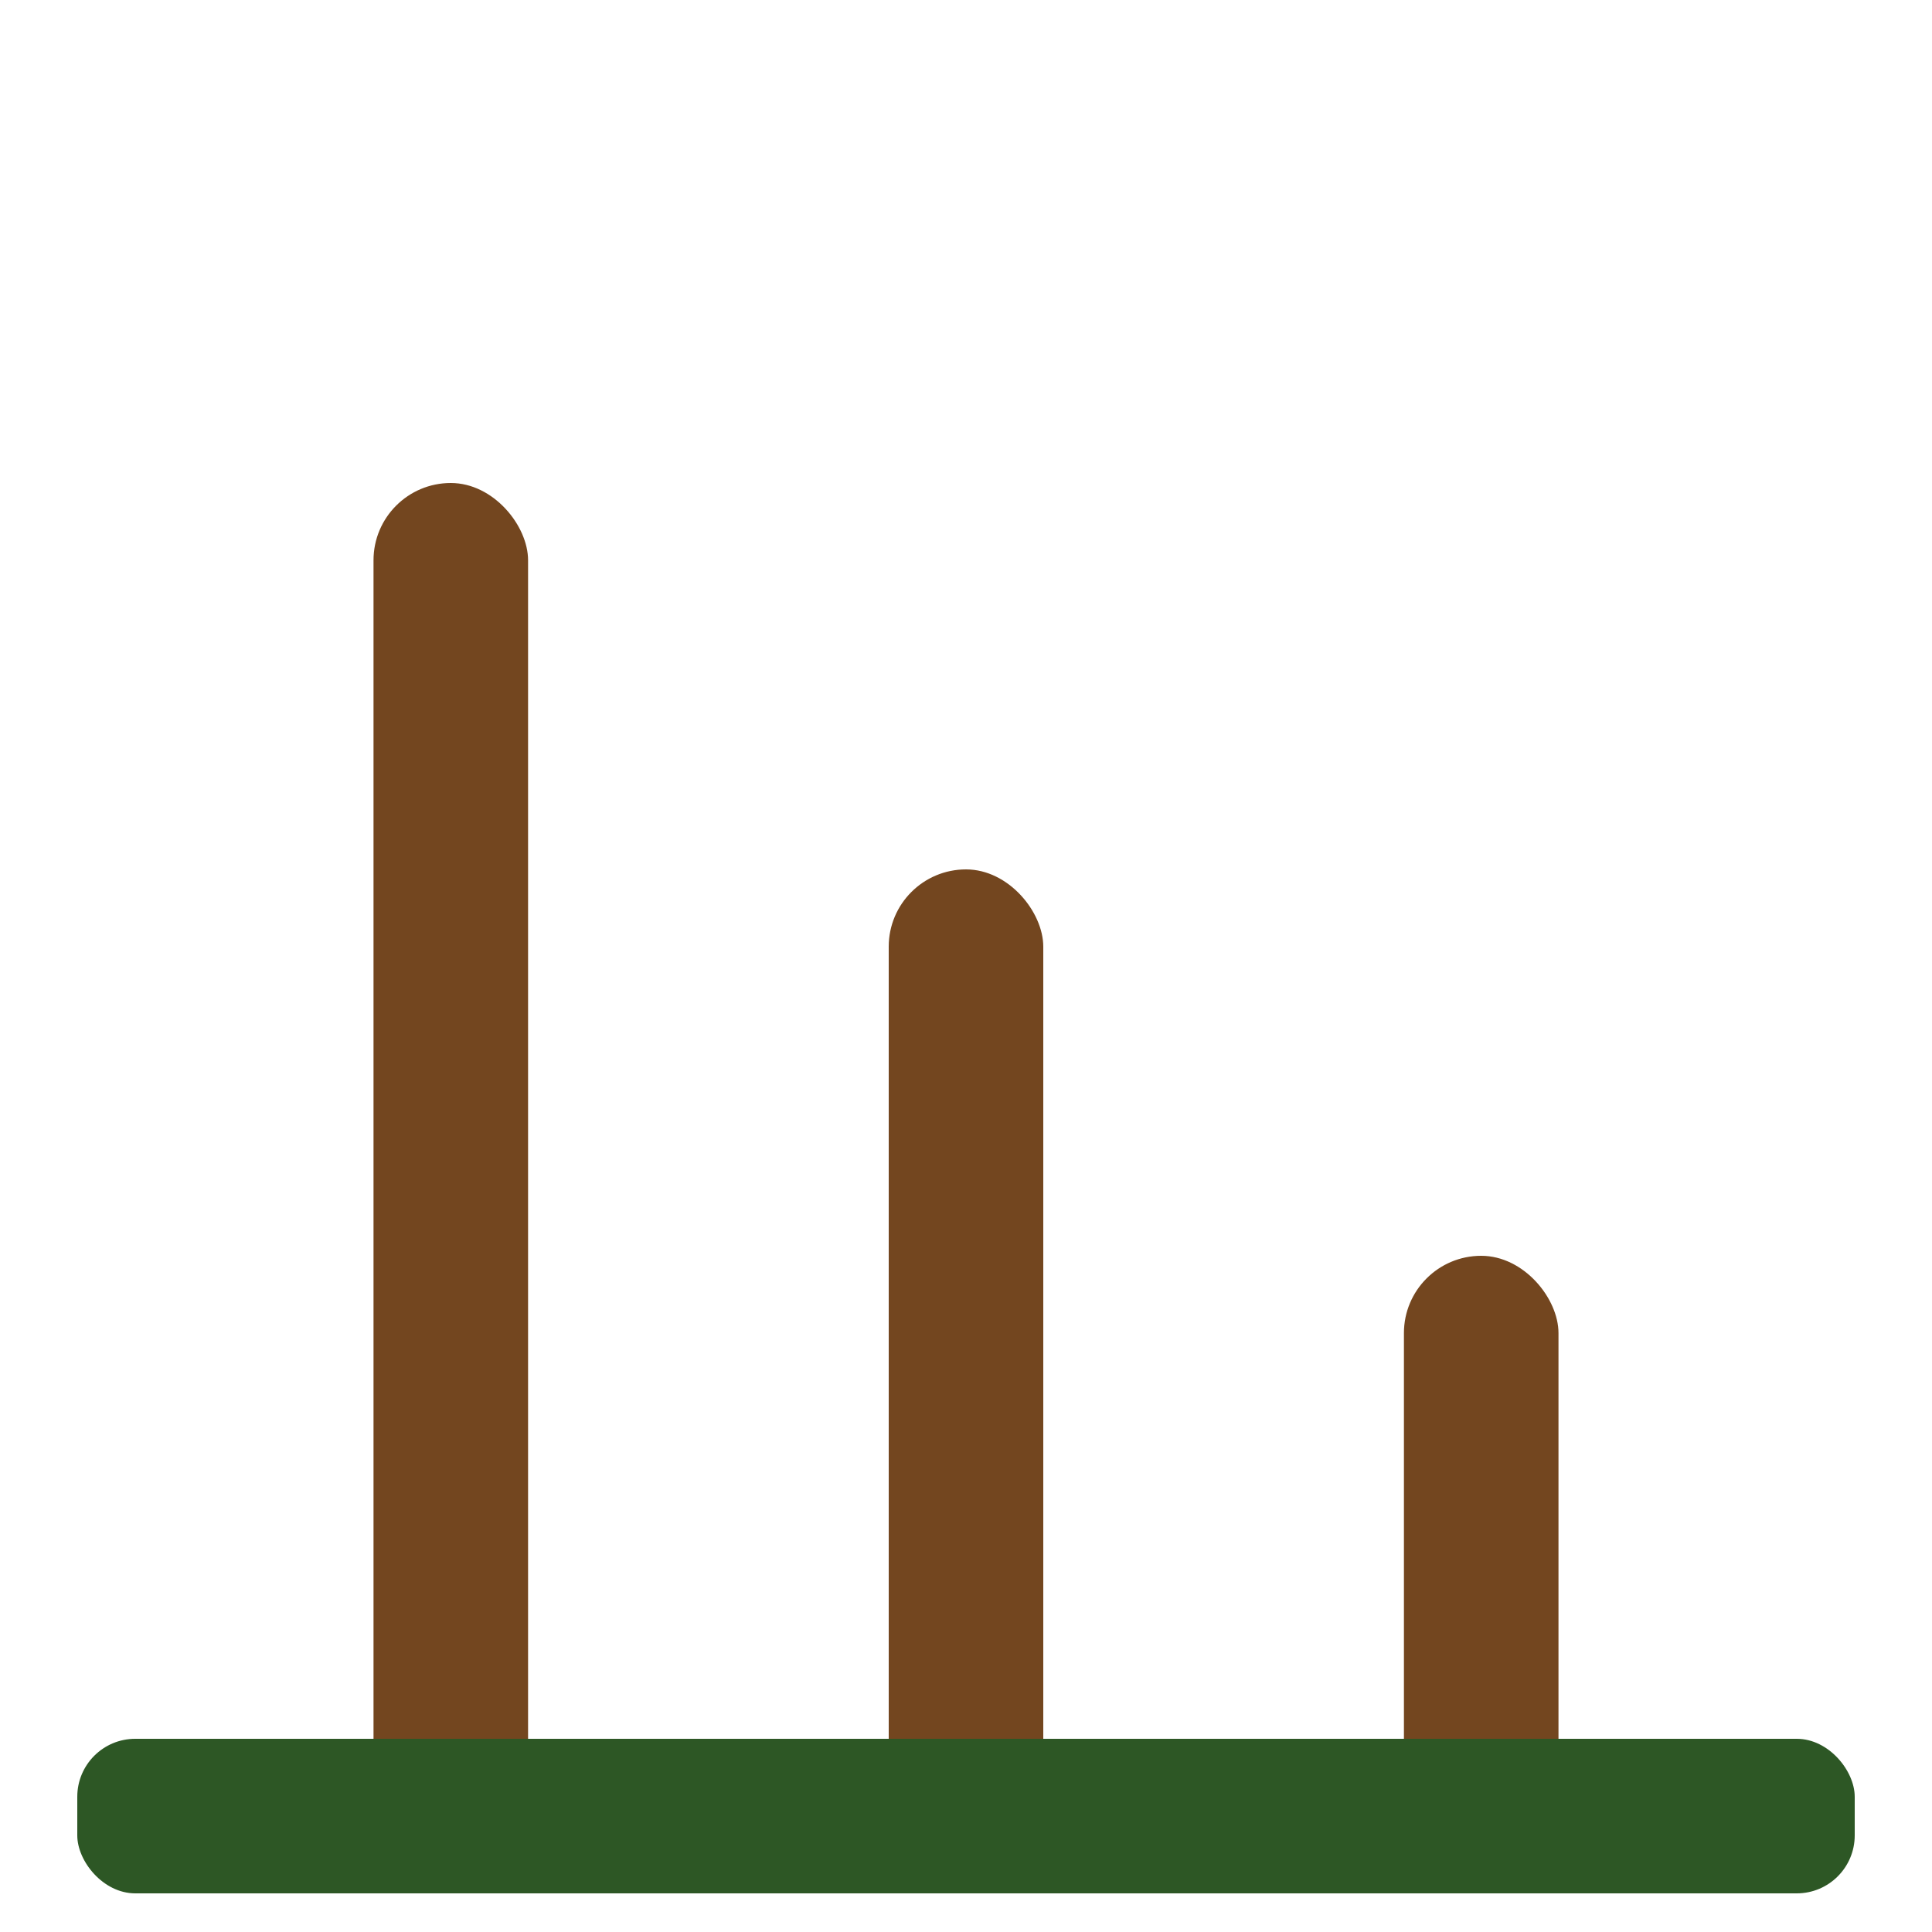 <svg version="1.1" viewBox="0 0 100 100" xmlns="http://www.w3.org/2000/svg" xmlns:ev="http://www.w3.org/2001/xml-events"
    xmlns:xlink="http://www.w3.org/1999/xlink">
    <rect fill="#73461F" height="69" rx="4" ry="4" width="8" x="19.333" y="25" />
    <rect fill="#73461F" height="49" rx="4" ry="4" width="8" x="46.0" y="45" />
    <rect fill="#73461F" height="29" rx="4" ry="4" width="8" x="72.667" y="65" />
    <rect fill="#2d5725" height="8" rx="3" ry="3" width="92" x="4" y="90" />
</svg>